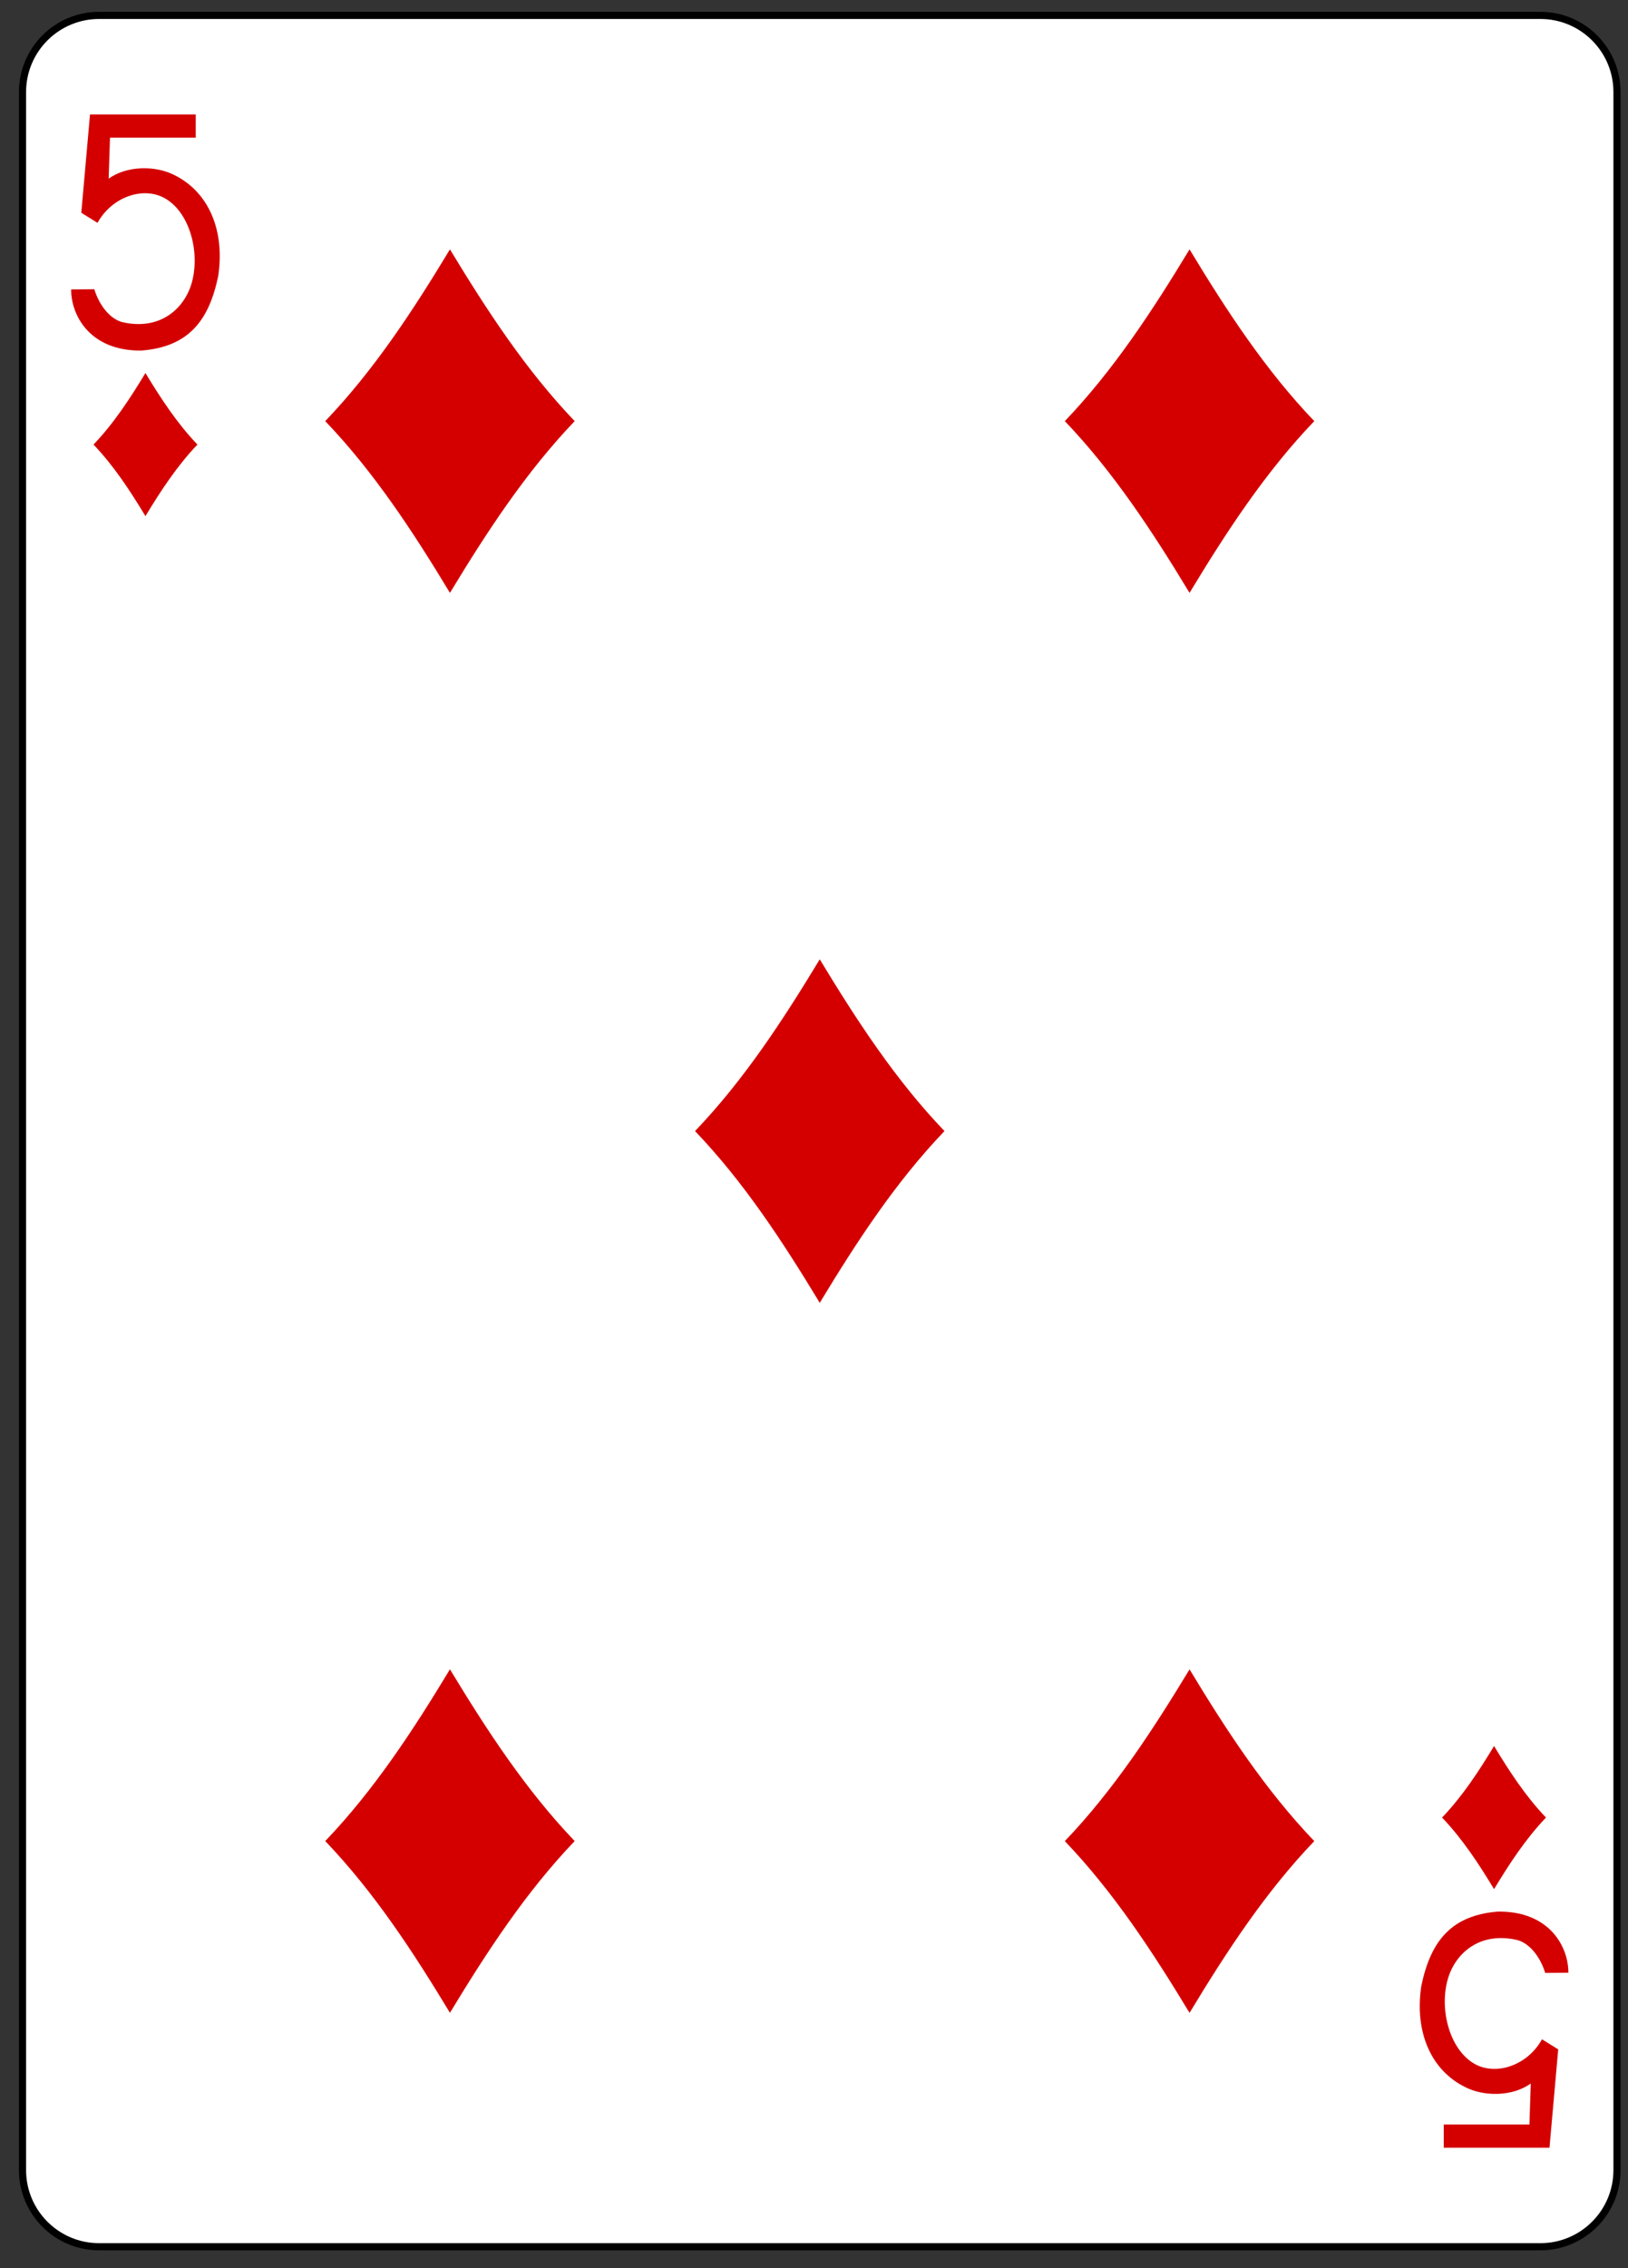 <?xml version="1.0" encoding="UTF-8" standalone="no"?>
<!DOCTYPE svg PUBLIC "-//W3C//DTD SVG 1.1//EN" "http://www.w3.org/Graphics/SVG/1.1/DTD/svg11.dtd">
<svg width="100%" height="100%" viewBox="0 0 227 316" version="1.1" xmlns="http://www.w3.org/2000/svg" xmlns:xlink="http://www.w3.org/1999/xlink" xml:space="preserve" style="fill-rule:evenodd;clip-rule:evenodd;">
    <rect x="0" y="0" width="227" height="316" fill="#333333" stroke="none"/>
    <g transform="matrix(1,0,0,1,-1520,-2147)">
        <g transform="matrix(1,0,0,1,0,2187.64)">
            <g id="rect6690-8" transform="matrix(0.996,0,0,0.997,9.278,-8.14)">
                <path d="M1743.16,-19.733C1743.16,-25.645 1738.36,-30.445 1732.44,-30.445L1530.66,-30.445C1524.74,-30.445 1519.94,-25.645 1519.94,-19.733L1519.94,270.654C1519.94,276.566 1524.74,281.366 1530.66,281.366L1732.44,281.366C1738.36,281.366 1743.16,276.566 1743.16,270.654L1743.16,-19.733Z" style="fill:white;stroke:black;stroke-width:1px;"/>
            </g>
            <g id="path6722-9" transform="matrix(0.996,0,0,0.997,9.278,-8.14)">
                <path d="M1537.15,39.528C1534.99,35.96 1532.72,32.491 1529.88,29.528C1532.72,26.566 1534.99,23.097 1537.15,19.528C1539.31,23.097 1541.59,26.566 1544.43,29.528C1541.59,32.491 1539.31,35.96 1537.15,39.528Z" style="fill:rgb(212,0,0);fill-rule:nonzero;"/>
            </g>
            <g id="path6724-6" transform="matrix(0.996,0,0,0.997,9.278,-8.14)">
                <path d="M1683.32,50.25C1678.13,41.685 1672.67,33.361 1665.86,26.25C1672.67,19.139 1678.13,10.815 1683.32,2.25C1688.5,10.815 1693.96,19.139 1700.78,26.25C1693.96,33.361 1688.5,41.685 1683.32,50.25Z" style="fill:rgb(212,0,0);fill-rule:nonzero;"/>
            </g>
            <g id="path6726-3" transform="matrix(0.996,0,0,0.997,9.278,-8.14)">
                <path d="M1725.95,231.393C1723.79,227.824 1721.51,224.356 1718.67,221.393C1721.51,218.43 1723.79,214.962 1725.95,211.393C1728.11,214.962 1730.38,218.43 1733.22,221.393C1730.38,224.356 1728.11,227.824 1725.95,231.393Z" style="fill:rgb(212,0,0);fill-rule:nonzero;"/>
            </g>
            <g id="path6728-7" transform="matrix(0.996,0,0,0.997,9.278,-8.14)">
                <path d="M1579.78,50.25C1574.6,41.685 1569.14,33.361 1562.32,26.25C1569.14,19.139 1574.6,10.815 1579.78,2.25C1584.97,10.815 1590.43,19.139 1597.24,26.25C1590.43,33.361 1584.97,41.685 1579.78,50.25Z" style="fill:rgb(212,0,0);fill-rule:nonzero;"/>
            </g>
            <g id="path6736-0" transform="matrix(0.996,0,0,0.997,9.278,-8.14)">
                <path d="M1631.55,149.461C1626.36,140.896 1620.91,132.572 1614.09,125.461C1620.91,118.35 1626.36,110.026 1631.55,101.461C1636.74,110.026 1642.19,118.35 1649.01,125.461C1642.19,132.572 1636.74,140.896 1631.55,149.461Z" style="fill:rgb(212,0,0);fill-rule:nonzero;"/>
            </g>
            <g id="path6744-9" transform="matrix(0.996,0,0,0.997,9.278,-8.14)">
                <path d="M1579.78,248.676C1574.6,240.112 1569.14,231.787 1562.32,224.676C1569.14,217.566 1574.6,209.241 1579.78,200.676C1584.97,209.241 1590.43,217.566 1597.24,224.676C1590.43,231.787 1584.97,240.112 1579.78,248.676Z" style="fill:rgb(212,0,0);fill-rule:nonzero;"/>
            </g>
            <g id="path6746-2" transform="matrix(0.996,0,0,0.997,9.278,-8.14)">
                <path d="M1683.32,248.683C1678.13,240.118 1672.67,231.794 1665.86,224.683C1672.67,217.572 1678.13,209.248 1683.32,200.683C1688.5,209.248 1693.96,217.572 1700.78,224.683C1693.96,231.794 1688.5,240.118 1683.32,248.683Z" style="fill:rgb(212,0,0);fill-rule:nonzero;"/>
            </g>
            <g id="path21-9-8-2-7" transform="matrix(0.996,0,0,0.997,9.278,-8.14)">
                <path d="M1526.75,7.85L1529.99,7.819C1530.6,9.81 1531.97,11.835 1533.82,12.397C1539.06,13.65 1542.43,10.668 1543.54,7.231C1544.88,3.061 1543.51,-2.794 1539.9,-4.872C1536.91,-6.596 1532.48,-5.142 1530.44,-1.456L1528.17,-2.867L1529.39,-16.607L1544.19,-16.607L1544.19,-13.359L1532.19,-13.359L1532,-7.635C1534.59,-9.482 1538.55,-9.462 1541.13,-8.167C1546.02,-5.793 1548.29,-0.395 1547.34,5.967C1546.03,12.295 1543.12,15.88 1536.57,16.392C1529.29,16.459 1526.72,11.358 1526.75,7.85L1526.75,7.85Z" style="fill:rgb(212,0,0);fill-rule:nonzero;"/>
            </g>
            <g id="path21-3-0-8-6" transform="matrix(0.996,0,0,0.997,9.278,-8.14)">
                <path d="M1736.35,243.072L1733.11,243.103C1732.5,241.111 1731.13,239.086 1729.28,238.525C1724.04,237.271 1720.67,240.253 1719.56,243.691C1718.21,247.86 1719.59,253.715 1723.19,255.794C1726.18,257.517 1730.62,256.063 1732.66,252.377L1734.93,253.789L1733.71,267.529L1718.91,267.529L1718.91,264.281L1730.9,264.281L1731.09,258.557C1728.51,260.403 1724.55,260.384 1721.97,259.088C1717.08,256.714 1714.81,251.316 1715.76,244.954C1717.07,238.627 1719.98,235.041 1726.52,234.529C1733.81,234.462 1736.38,239.563 1736.35,243.071L1736.35,243.072Z" style="fill:rgb(212,0,0);fill-rule:nonzero;"/>
            </g>
        </g>
    </g>
</svg>
